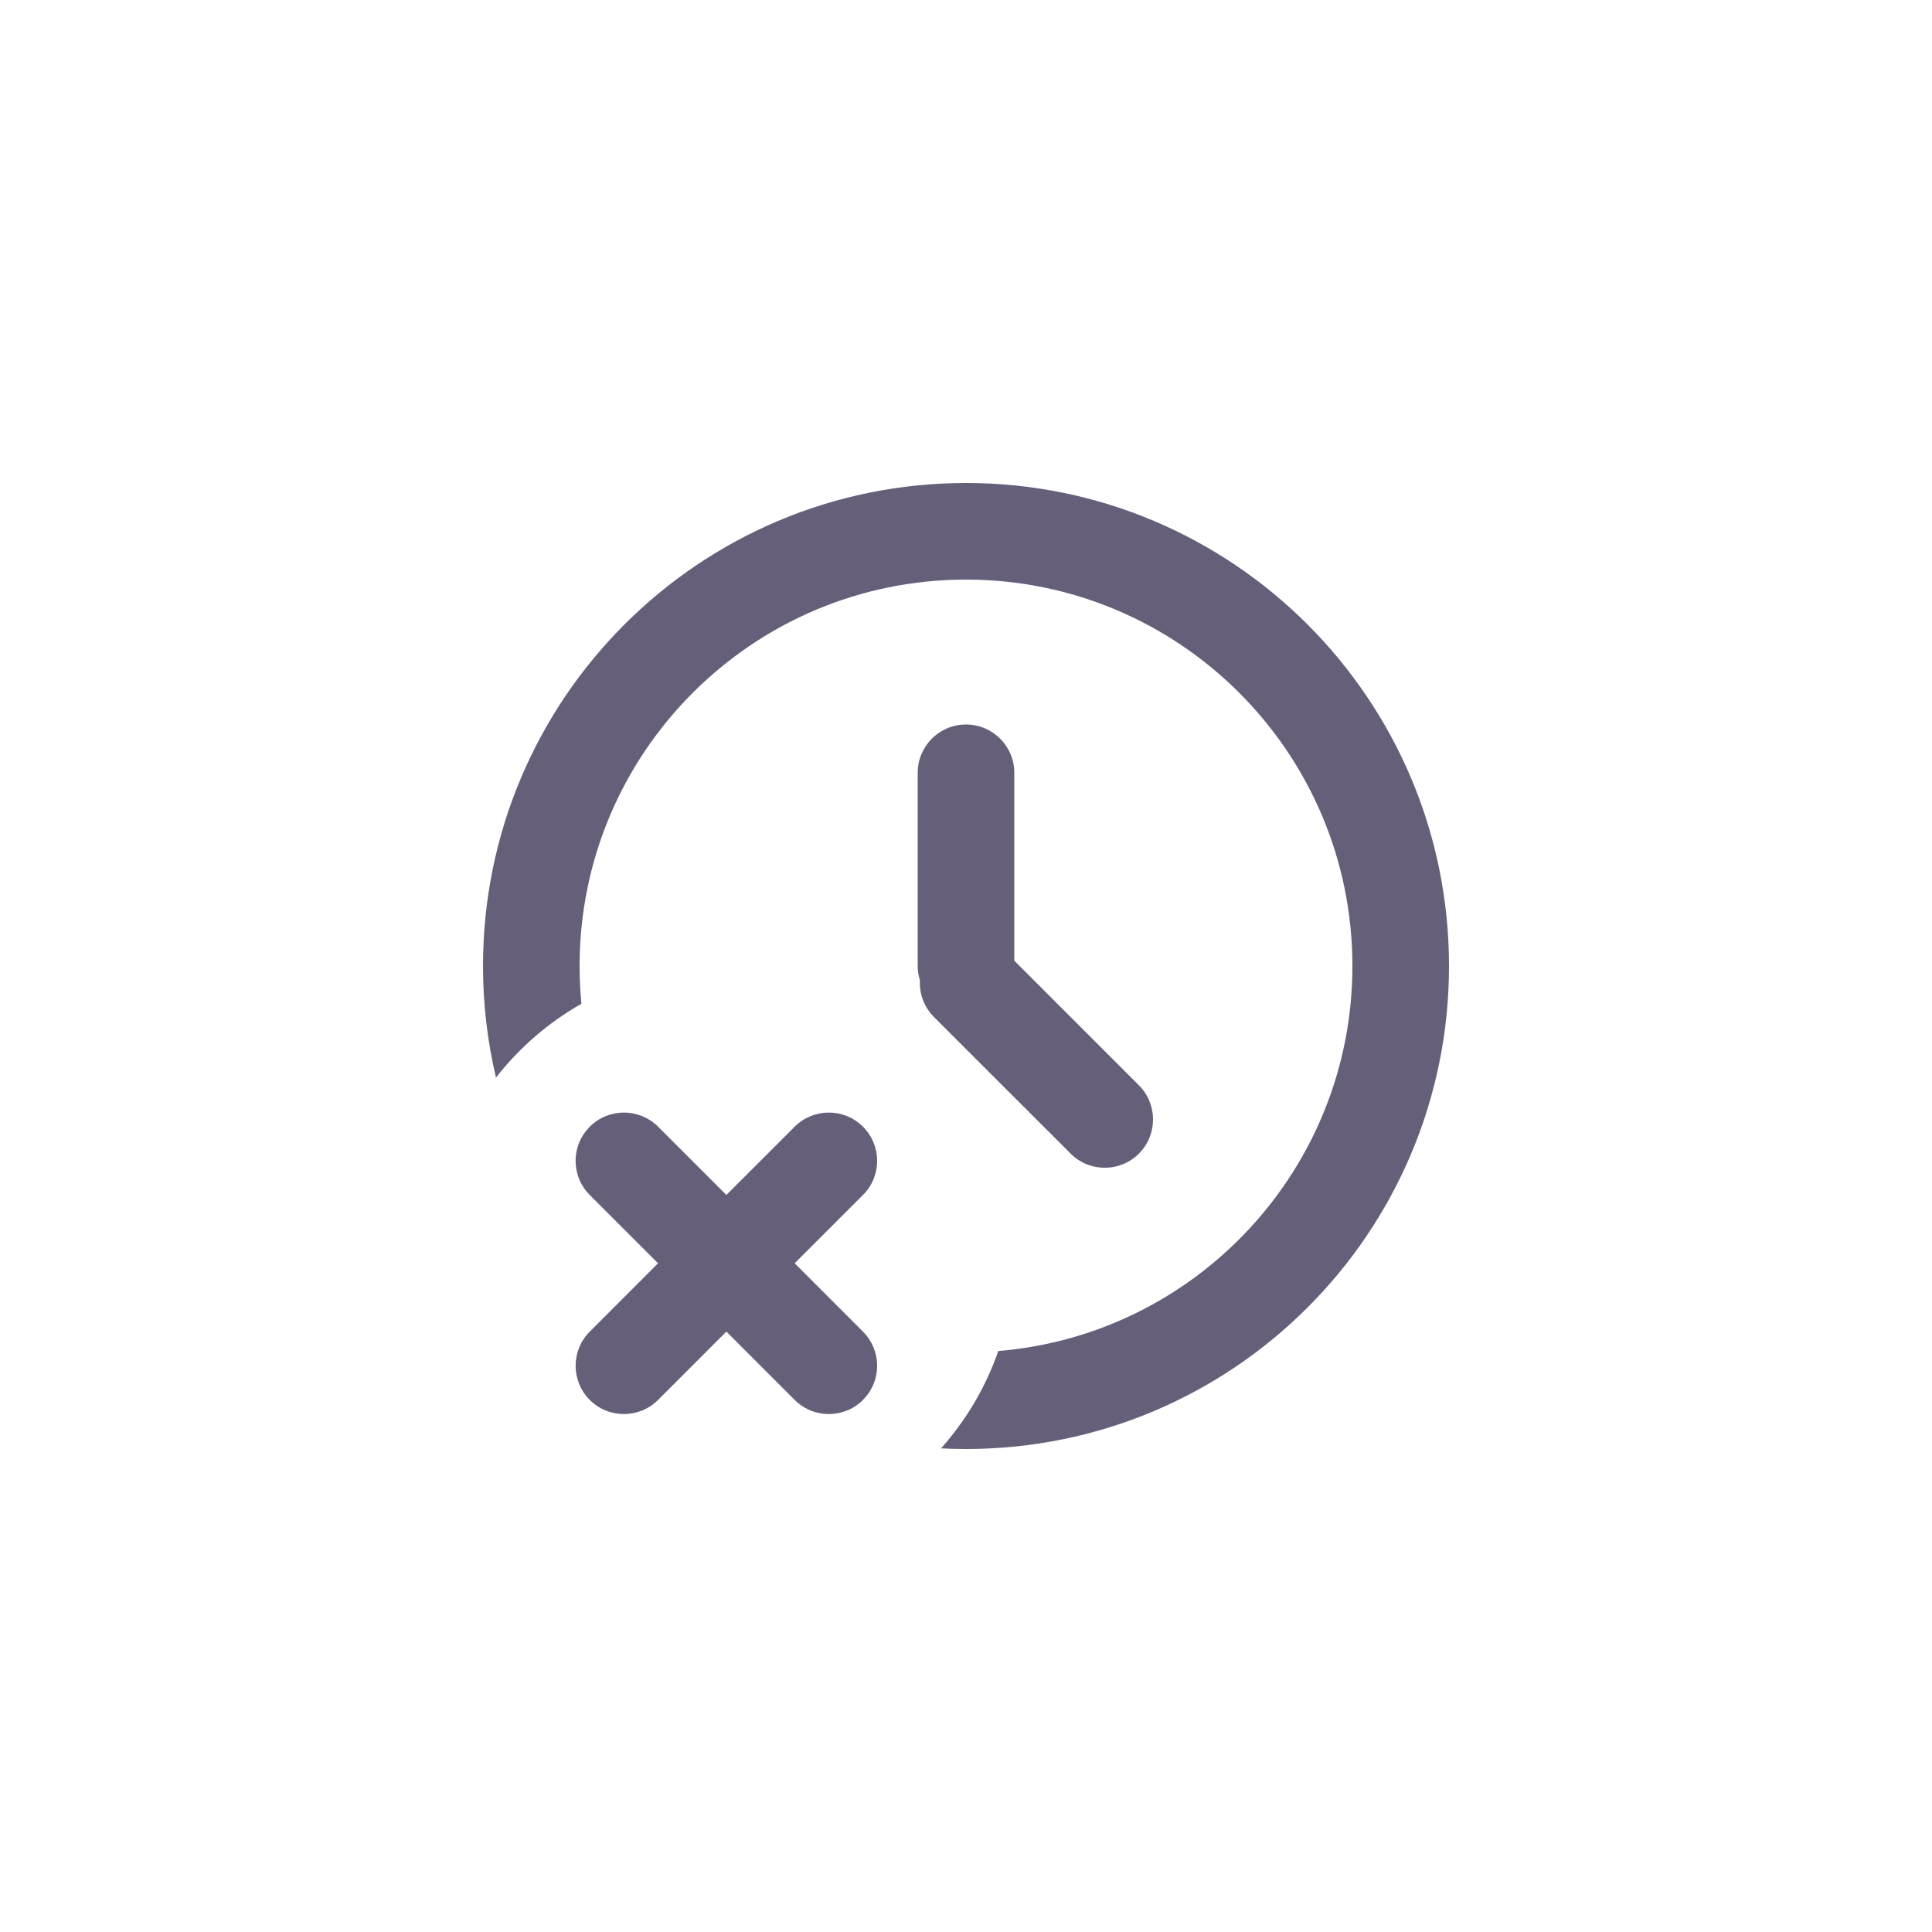<?xml version="1.0" encoding="UTF-8"?>
<svg width="40px" height="40px" viewBox="0 0 40 40" version="1.1" xmlns="http://www.w3.org/2000/svg" xmlns:xlink="http://www.w3.org/1999/xlink">
    <!-- Generator: Sketch 63.1 (92452) - https://sketch.com -->
    <g id="页面-1" stroke="none" strokeWidth="1" fill="none" fillRule="evenodd">
        <g id="Sprites_img" transform="translate(-200, -32)">
            <g id="编组-2" transform="translate(200, 32)">
                <rect id="矩形" x="0" y="0" width="40" height="40"></rect>
                <path d="M20,10 C25.523,10 30,14.477 30,20 C30,25.523 25.523,30 20,30 C19.827,30 19.654,29.996 19.483,29.987 C20.001,29.405 20.408,28.722 20.669,27.971 C24.774,27.633 28,24.193 28,20 C28,15.582 24.418,12 20,12 C15.582,12 12,15.582 12,20 C12,20.264 12.013,20.525 12.038,20.782 C11.352,21.171 10.751,21.692 10.269,22.31 C10.093,21.569 10,20.795 10,20 C10,14.477 14.477,10 20,10 Z M20,15 C20.552,15 21,15.448 21,16 L21,19.89 L23.58,22.47 C23.97,22.86 23.97,23.494 23.58,23.884 C23.189,24.275 22.556,24.275 22.166,23.884 L19.337,21.056 C19.128,20.846 19.031,20.567 19.046,20.294 C19.015,20.201 19,20.102 19,20 L19,16 C19,15.448 19.448,15 20,15 Z" id="形状结合" fill="#665F7A"></path>
                <path d="M12.21,23.327 C12.601,22.937 13.234,22.937 13.625,23.327 L13.625,23.327 L15.039,24.74 L16.453,23.327 C16.844,22.937 17.477,22.937 17.867,23.327 C18.258,23.718 18.258,24.351 17.867,24.741 L16.453,26.155 L17.867,27.57 C18.228,27.93 18.256,28.497 17.95,28.89 L17.867,28.984 C17.477,29.374 16.844,29.374 16.453,28.984 L16.453,28.984 L15.039,27.569 L13.625,28.984 C13.234,29.374 12.601,29.374 12.21,28.984 C11.82,28.593 11.82,27.96 12.21,27.57 L13.624,26.155 L12.21,24.741 C11.85,24.381 11.822,23.814 12.127,23.421 Z" id="形状结合" fill="#665F7A"></path>
            </g>
        </g>
    </g>
</svg>